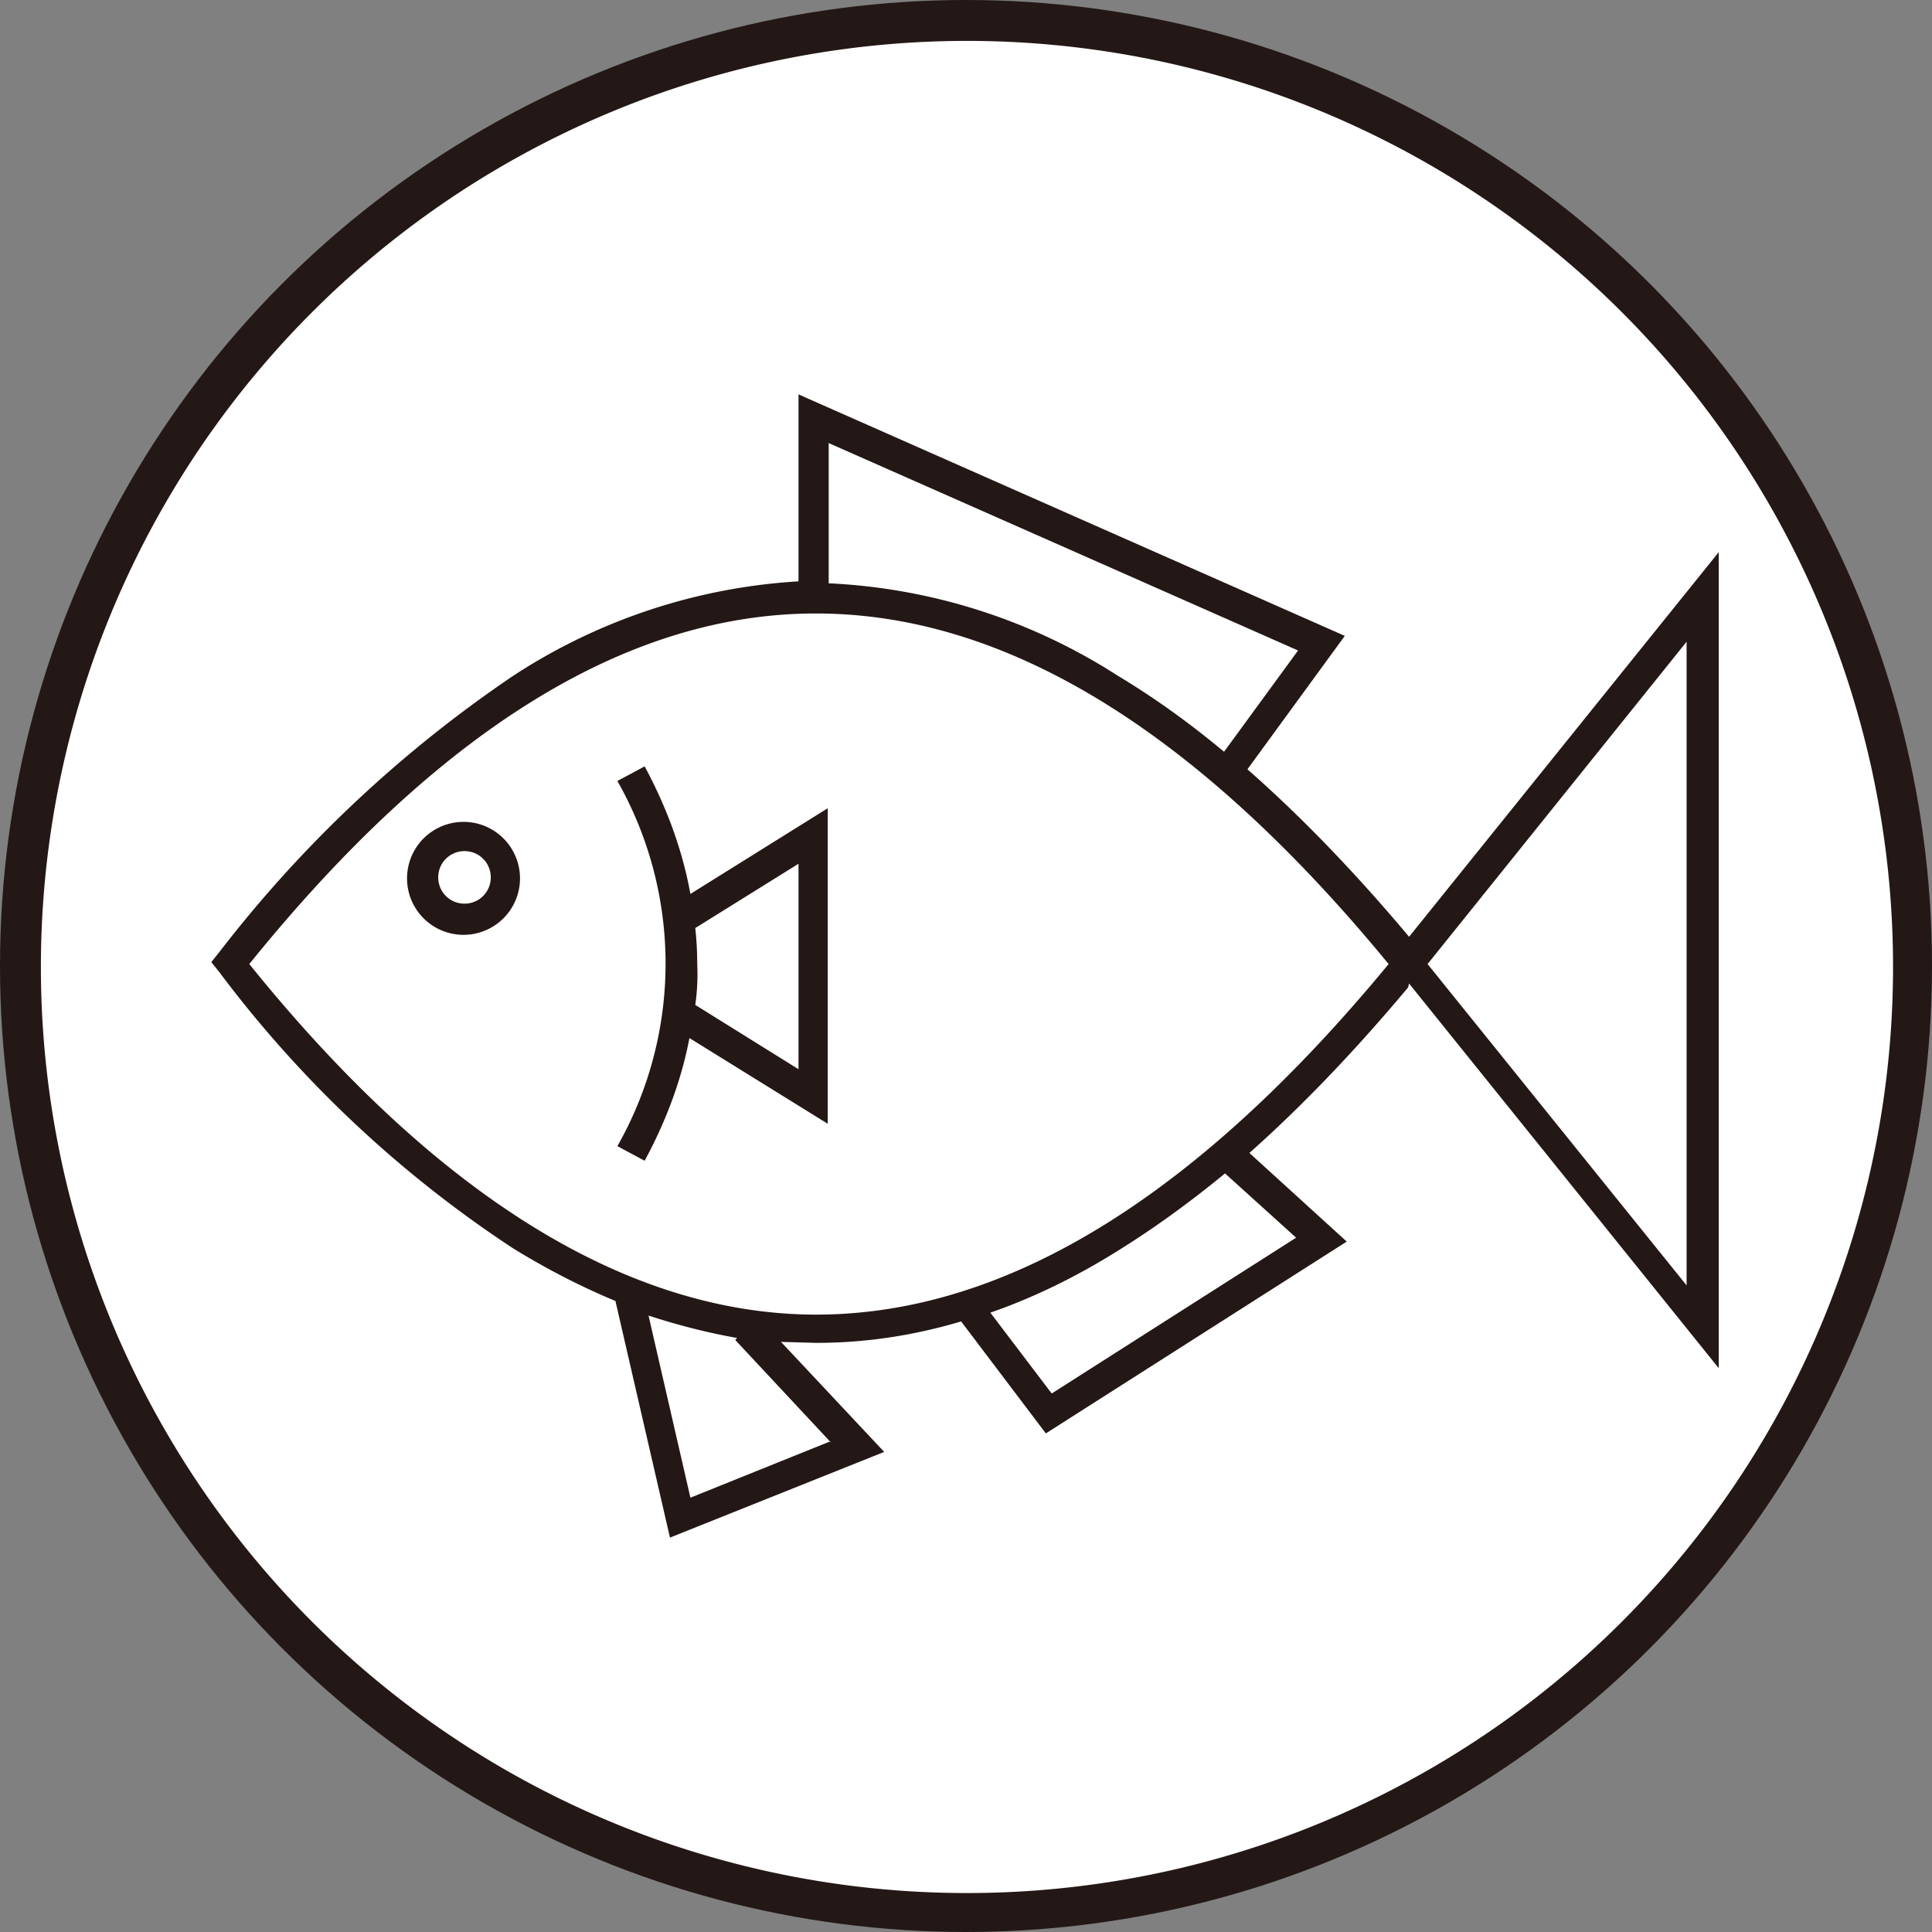 <svg xmlns="http://www.w3.org/2000/svg" id="_レイヤー_2" data-name="レイヤー 2" viewBox="0 0 19.84 19.84"><rect x="0" y="0" width="19.84" height="19.84" fill="#808080" stroke="none"/><defs><style>.cls-3{stroke-width:0;fill:#fff}</style></defs><g id="_レイヤー_9" data-name="レイヤー 9"><circle cx="9.92" cy="9.92" r="9.92" style="fill:#231815;stroke-width:0"/><path d="M9.92.42a9.5 9.5 0 1 0 .02 19.02A9.5 9.5 0 0 0 9.92.42m4.54 9.72q-.82.98-1.63 1.7l1 .91-3.09 1.97-.87-1.15q-.74.22-1.48.22h-.02l-.35-.01 1.06 1.13-2.2.88-.56-2.43q-.53-.22-1.05-.54a12 12 0 0 1-3.02-2.84l-.08-.1.08-.1a13 13 0 0 1 3.02-2.84 6 6 0 0 1 2.93-.97V4.05l5.61 2.48-1 1.37q.83.73 1.66 1.72l3.18-3.95v8.38l-3.18-3.95Z" class="cls-3"/><path d="m13.33 6.68-.76 1.04q-.54-.45-1.09-.78a6 6 0 0 0-2.97-.95V4.55zm-.02 6.03-2.51 1.6-.63-.83q.66-.23 1.3-.63.55-.34 1.11-.8zM8.53 14.8l-1.44.58-.43-1.87q.46.15.91.23l-.02.02.98 1.05Zm8.79-8.21v6.61l-2.66-3.3z" class="cls-3"/><path d="M8.38 6.3h-.02q-2.9.01-5.8 3.6c1.92 2.38 3.88 3.59 5.8 3.6h.02q2.91 0 5.88-3.6-2.96-3.6-5.88-3.6M4.76 9.6a.58.58 0 1 1 0-1.16.58.58 0 0 1 0 1.16m3.74 1.94-1.42-.88q-.12.63-.46 1.26l-.28-.15a3.8 3.8 0 0 0 0-3.75l.28-.15q.35.65.47 1.31L8.5 8.3z" class="cls-3"/><path d="M8.2 8.87v2.11l-1.06-.66q.03-.21.02-.42 0-.19-.02-.37zm-3.16.14c0 .15-.12.27-.27.27s-.27-.12-.27-.27.12-.27.27-.27.27.12.27.27" class="cls-3"/><path d="M.14.14H19.7V19.7H.14z" style="stroke-width:0;fill:none"/></g></svg>